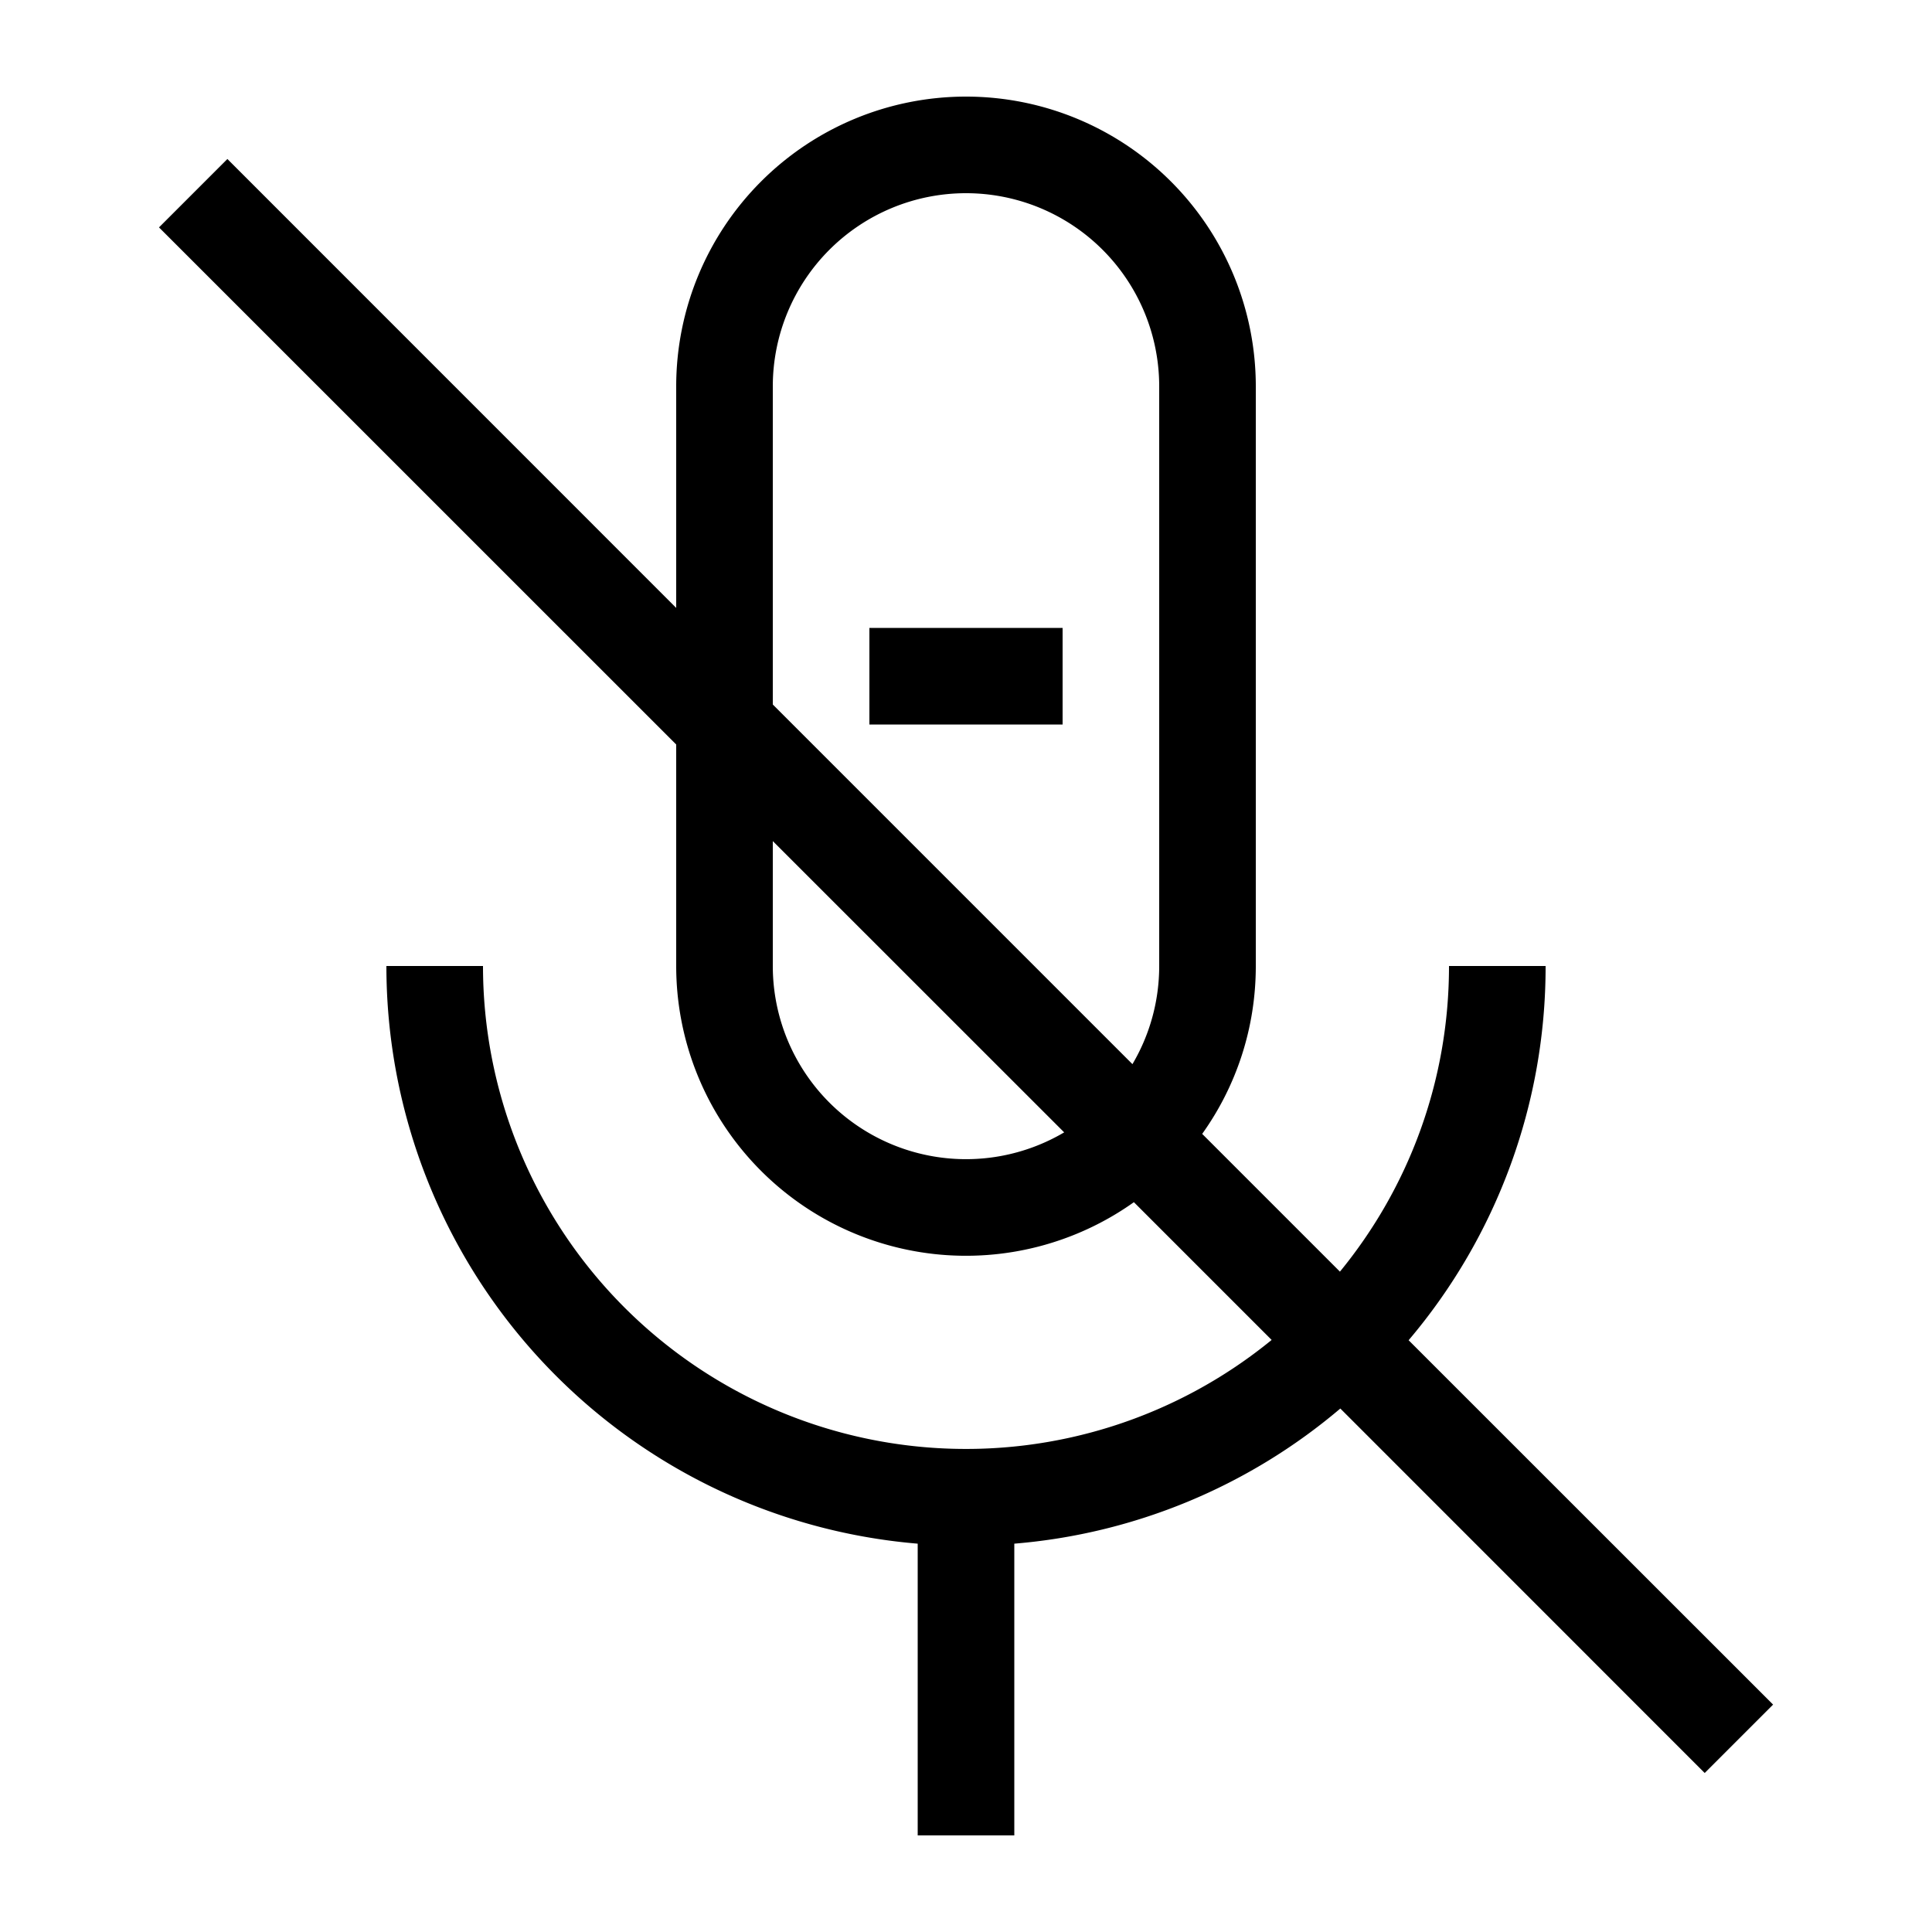 <svg xmlns="http://www.w3.org/2000/svg" width="20" height="20" viewBox="0 0 20 20"><path d="M10 2a2 2 0 0 1 2 2v6c0 .37-.101.718-.277 1.016L8 7.293V4a2 2 0 0 1 2-2zm2.445 9.738c.35-.49.555-1.09.555-1.738V4a3 3 0 0 0-6 0v2.293L2.354 1.646l-.708.708L7 7.707V10a3 3 0 0 0 4.738 2.445l1.426 1.426A5 5 0 0 1 5 10H4a6 6 0 0 0 5.5 5.98V19h1v-3.02a5.973 5.973 0 0 0 3.375-1.399l3.772 3.773.708-.708-3.773-3.772A5.976 5.976 0 0 0 16 10h-1c0 1.2-.423 2.302-1.129 3.164l-1.426-1.426zm-1.43-.015A2 2 0 0 1 8 10V8.707l3.017 3.016zM11 7.5H9v-1h2v1z"/></svg>